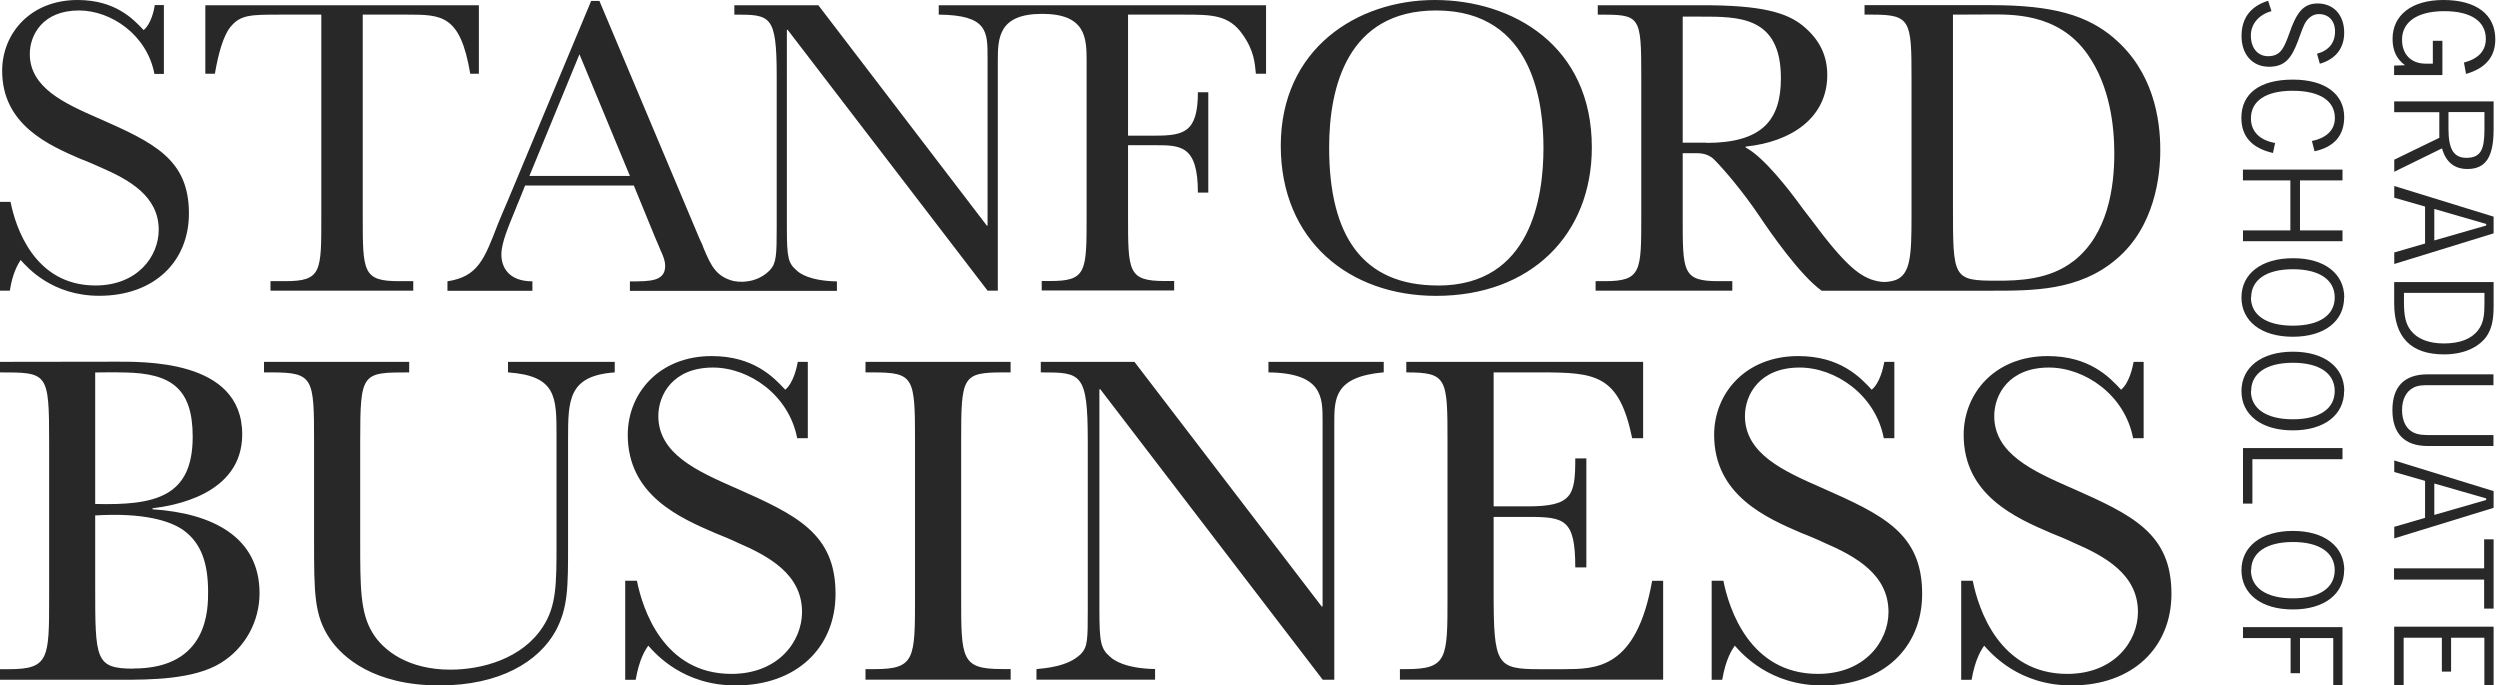 <svg width="558" height="153" viewBox="0 0 558 153" fill="none" xmlns="http://www.w3.org/2000/svg">
<path d="M506.964 2.492C504.11 3.299 502.391 5.413 502.391 7.905C502.391 10.757 503.938 12.544 506.259 12.544C507.668 12.544 508.665 12.029 509.353 11.032C510.333 9.589 510.814 7.767 511.553 5.877C512.928 2.44 514.407 0.773 517.295 0.773C520.87 0.773 523.225 3.351 523.225 7.303C523.225 10.74 521.335 13.197 517.793 14.228L517.158 11.995C519.804 11.273 521.179 9.537 521.179 7.045C521.179 4.64 519.77 3.145 517.57 3.145C516.487 3.145 515.627 3.66 514.87 4.588C514.132 5.533 513.633 7.2 512.842 9.314C511.399 13.129 509.886 14.899 506.448 14.899C502.787 14.899 500.311 12.235 500.311 8.025C500.311 4.073 502.305 1.392 506.242 0.172L506.998 2.492H506.964ZM500.276 26.292C500.276 20.896 504.35 17.768 511.759 17.768C519.082 17.768 523.225 21.085 523.225 26.12C523.225 30.244 520.99 32.822 516.607 33.767L516.022 31.464C519.358 30.777 521.145 28.955 521.145 26.343C521.145 22.563 517.879 20.26 511.69 20.26C505.674 20.26 502.408 22.58 502.408 26.412C502.408 29.299 504.299 31.292 507.806 31.911L507.324 34.145C502.615 33.062 500.276 30.467 500.276 26.309V26.292ZM522.847 37.856V40.262H513.358V51.432H522.847V53.838H500.638V51.432H511.21V40.262H500.621V37.856H522.83H522.847ZM523.208 66.399C523.208 71.64 518.876 75.163 511.759 75.163C504.642 75.163 500.294 71.64 500.294 66.399C500.294 61.141 504.678 57.635 511.776 57.635C518.893 57.601 523.242 61.141 523.242 66.399H523.208ZM502.408 66.399C502.408 70.266 505.778 72.689 511.759 72.689C517.776 72.689 521.11 70.283 521.11 66.399C521.11 62.516 517.776 60.093 511.776 60.093C505.812 60.093 502.459 62.498 502.459 66.399H502.408ZM523.208 87.295C523.208 92.536 518.876 96.059 511.759 96.059C504.642 96.059 500.294 92.536 500.294 87.295C500.294 82.037 504.678 78.497 511.776 78.497C518.893 78.497 523.242 82.037 523.242 87.261L523.208 87.295ZM502.408 87.295C502.408 91.161 505.778 93.584 511.759 93.584C517.776 93.584 521.11 91.179 521.11 87.278C521.11 83.394 517.776 80.971 511.776 80.971C505.812 80.971 502.459 83.377 502.459 87.261L502.408 87.295ZM522.847 99.994V102.486H502.735V112.401H500.638V100.011H522.847V99.994ZM523.208 127.265C523.208 132.523 518.876 136.029 511.759 136.029C504.642 136.029 500.294 132.523 500.294 127.265C500.294 122.007 504.678 118.502 511.776 118.502C518.893 118.502 523.242 122.007 523.242 127.265H523.208ZM502.408 127.265C502.408 131.132 505.778 133.554 511.759 133.554C517.776 133.554 521.11 131.149 521.11 127.265C521.11 123.399 517.776 120.976 511.776 120.976C505.812 120.976 502.459 123.382 502.459 127.265H502.408ZM522.847 139.981V152.989H520.784V142.422H513.358V150.258H511.261V142.422H500.638V139.981H522.847ZM536.806 14.555C534.914 13.18 534.02 11.29 534.02 8.678C534.02 3.402 538.249 0 545.366 0C552.757 0 556.952 3.265 556.952 8.764C556.952 12.682 554.769 15.259 550.42 16.497L549.955 13.971C553.169 13.111 554.837 11.359 554.837 8.678C554.837 4.777 551.571 2.492 545.555 2.492C539.504 2.492 536.135 4.932 536.135 8.85C536.135 12.063 538.077 14.211 541.463 14.211H543.011V9.108H545.143V16.755H534.364V14.641L536.771 14.555H536.806ZM556.574 22.614V28.835C556.574 34.849 554.957 37.719 550.729 37.719C547.806 37.719 545.915 36.172 545.057 33.114L534.398 38.338V35.64L544.455 30.759V25.037H534.381V22.631H556.557L556.574 22.614ZM554.511 25.02H546.5V28.749C546.5 33.217 547.618 35.227 550.506 35.227C553.772 35.227 554.528 33.286 554.528 28.835V25.054L554.511 25.02ZM556.574 48.339V52.085L534.398 58.924V56.346L541.275 54.353V46.105L534.398 44.129V41.517L556.574 48.356V48.339ZM543.337 53.666L554.923 50.332V49.988L543.337 46.638V53.632V53.666ZM556.574 62.962V68.238C556.574 71.228 556.229 73.393 554.854 75.283C552.963 77.689 549.732 79.098 545.486 79.098C538.129 79.098 534.381 75.283 534.381 67.705V62.962H556.557H556.574ZM554.511 65.368H536.564V67.344C536.564 70.162 536.84 72.207 538.112 73.788C539.538 75.627 542.066 76.658 545.469 76.658C549.027 76.658 551.606 75.661 553.084 73.737C554.374 72.087 554.528 70.197 554.528 67.671V65.351L554.511 65.368ZM556.574 85.972H542.272C540.897 85.972 539.693 85.972 538.661 86.539C537.08 87.347 536.135 89.117 536.135 91.522C536.135 93.928 537.063 95.732 538.627 96.506C539.796 97.107 541.086 97.107 542.649 97.107H556.539V99.547H541.841C536.684 99.547 533.986 96.763 533.986 91.54C533.986 86.281 536.65 83.549 541.841 83.549H556.539V86.006L556.574 85.972ZM556.574 109.6V113.346L534.398 120.168V117.59L541.275 115.58V107.332L534.398 105.355V102.778L556.574 109.617V109.6ZM543.337 114.927L554.923 111.593V111.25L543.337 107.916V114.909V114.927ZM554.459 126.853V120.375H556.574V135.84H554.459V129.361H534.347V126.853H554.459ZM556.574 139.878V152.989H554.511V142.336H547.084V149.896H545.021V142.336H536.495V152.989H534.381V139.878H556.557H556.574Z" fill="#282828"/>
<path d="M113.385 83.119C124.214 83.875 124.214 88.618 124.214 97.158V121.284C124.214 130.289 124.214 135.204 121.205 139.843C116.616 147.01 107.626 149.466 100.526 149.466C91.209 149.466 85.519 145.291 83.061 141.098C80.397 136.63 80.397 130.96 80.397 120.752V98.464C80.397 83.119 80.741 83.119 91.33 83.119V80.765H58.927V83.119H60.543C69.997 83.119 70.1 84.322 70.1 98.67V120.426C70.1 132.42 70.1 137.352 73.641 142.593C76.426 146.682 83.388 152.989 98.085 152.989C111.597 152.989 120.26 147.662 124.042 140.789C126.792 135.633 126.792 131.027 126.792 121.715V98.121C126.792 89.357 126.792 83.858 137.21 83.119V80.765H113.385V83.119ZM193.18 83.119H194.692C204.009 83.119 204.232 84.098 204.232 98.447V133.262C204.232 147.01 204.232 149.346 195.243 149.346H193.18V151.701H225.582V149.329H223.52C214.529 149.329 214.529 146.975 214.529 133.245V98.464C214.529 83.978 214.735 83.119 224.052 83.119H225.565V80.765H193.18V83.119ZM163.991 108.844C155.739 105.2 146.939 101.334 146.939 92.862C146.939 88.154 150.153 82.036 159.144 82.036C167.119 82.036 176.075 88.085 177.932 97.811H180.304V80.765H178.07C177.829 82.053 177.107 85.439 175.267 86.985C172.689 84.184 168.185 79.476 158.851 79.476C147.059 79.476 140.114 87.827 140.114 97.055C140.114 110.562 151.804 115.614 159.711 119.016C160.364 119.24 163.888 120.735 164.524 121.078C171.744 124.171 179.015 128.244 179.015 136.596C179.015 143.125 173.755 150.412 163.252 150.412C148.056 150.412 143.398 135.857 142.16 129.619H139.547V151.735H141.885C142.676 147.095 144.034 145.067 144.687 144.105C146.405 146.03 152.508 152.989 164.198 152.989C177.812 152.989 186.492 144.535 186.492 132.541C186.492 119.016 177.795 114.943 163.973 108.827L163.991 108.844ZM406.54 108.844C398.254 105.2 389.47 101.334 389.47 92.862C389.47 88.154 392.684 82.036 401.675 82.036C409.651 82.036 418.607 88.085 420.463 97.811H422.818V80.765H420.583C420.343 82.053 419.621 85.439 417.765 86.985C415.186 84.184 410.717 79.476 401.366 79.476C389.556 79.476 382.595 87.827 382.595 97.055C382.595 110.562 394.283 115.614 402.19 119.016C402.878 119.24 406.384 120.735 407.038 121.078C414.223 124.171 421.512 128.244 421.512 136.596C421.512 143.125 416.252 150.412 405.749 150.412C390.536 150.412 385.895 135.857 384.656 129.619H382.044V151.735H384.399C385.19 147.095 386.548 145.067 387.201 144.105C388.92 146.03 395.023 152.989 406.712 152.989C420.343 152.989 429.024 144.535 429.024 132.541C429.024 119.016 420.343 114.943 406.506 108.827L406.54 108.844ZM462.166 108.844C453.914 105.2 445.114 101.334 445.114 92.862C445.114 88.154 448.328 82.036 457.319 82.036C465.294 82.036 474.25 88.085 476.107 97.811H478.462V80.765H476.227C475.987 82.053 475.265 85.439 473.425 86.985C470.847 84.184 466.377 79.476 457.026 79.476C445.234 79.476 438.289 87.827 438.289 97.055C438.289 110.562 449.979 115.614 457.885 119.016C458.539 119.24 462.063 120.735 462.699 121.078C469.919 124.171 477.19 128.244 477.19 136.596C477.19 143.125 471.913 150.412 461.41 150.412C446.214 150.412 441.556 135.857 440.317 129.619H437.739V151.735H440.06C440.851 147.095 442.226 145.067 442.862 144.105C444.58 146.03 450.683 152.989 462.373 152.989C475.987 152.989 484.667 144.535 484.667 132.541C484.667 119.016 475.987 114.943 462.148 108.827L462.166 108.844ZM283.082 83.119C295.201 83.239 295.201 88.704 295.201 93.842V135.358H294.995L253.207 80.765H232.303V83.119C241.311 83.119 242.79 83.119 242.79 98.447V136.046C242.79 142.696 242.79 144.414 241.208 146.013C238.285 148.814 233.473 149.106 231.34 149.346V151.701H257.813V149.329C251.057 149.209 248.496 147.267 247.843 146.648C245.694 144.827 245.385 143.435 245.385 136.029V86.882H245.591L295.235 151.718H297.814V94.581C297.814 88.91 297.814 84.098 308.849 83.102V80.765H283.116V83.119H283.082ZM349.039 149.363H343.797C334.033 149.363 333.38 148.505 333.38 132.213V115.374H341.115C349.246 115.374 351.601 115.923 351.601 126.646H354.076V102.313H351.601C351.601 110.562 350.965 113.019 340.994 113.019H333.38V83.119H343.762C356.173 83.119 361.348 83.566 364.304 97.811H366.745V80.765H313.886V83.119C322.997 83.119 323.083 84.408 323.083 98.447V133.262C323.083 146.975 323.083 149.346 313.869 149.346H312.46V151.701H371.215V129.636H368.756C365.25 149.432 356.156 149.346 349.022 149.346L349.039 149.363ZM34.036 113.673V113.448C38.299 112.933 54.062 110.562 54.062 96.952C54.062 80.008 31.646 80.73 25.011 80.73C22.003 80.73 0 80.765 0 80.765V83.119C10.658 83.119 10.967 83.119 10.967 98.67V133.279C10.967 146.992 10.967 149.363 1.96 149.363H0V151.718H27.16C33.262 151.718 43.318 151.718 49.335 147.937C54.698 144.621 57.93 138.726 57.93 132.402C57.93 119.858 47.41 114.531 34.036 113.673ZM21.247 83.136C21.247 83.136 25.819 83.067 27.813 83.136C38.127 83.308 43.009 86.607 43.009 97.485C43.009 110.991 34.552 112.813 21.247 112.487V83.136ZM29.841 149.243C21.247 149.243 21.247 147.216 21.247 130.924V115.046C31.973 114.394 37.972 116.215 40.981 118.364C44.934 121.25 46.447 125.752 46.447 132.076C46.447 135.823 46.55 149.209 29.824 149.209L29.841 149.243Z" fill="#282828"/>
<path d="M80.964 48.322V3.265H90.814C98.601 3.265 102.744 3.265 104.961 16.462H106.886V1.169H45.828V16.462H47.96C48.733 11.943 49.851 7.991 51.398 6.066C53.632 3.265 55.97 3.265 62.605 3.265H71.716V48.287C71.716 60.625 71.836 62.756 63.637 62.756H60.371V64.87H92.241V62.756H89.043C80.964 62.756 80.964 60.642 80.964 48.322ZM320.246 0C302.92 0 285.867 10.878 285.867 32.529C285.867 53.7 301.166 66.038 320.539 66.038C341.717 66.038 355.297 52.36 355.297 32.907C355.314 10.104 337.557 0 320.246 0ZM320.934 63.718C304.174 63.718 296.663 52.721 296.663 32.925C296.663 19.521 300.701 2.337 320.556 2.337C342.594 2.337 344.502 23.783 344.502 33.011C344.502 43.802 341.837 63.736 320.951 63.736L320.934 63.718ZM471.81 8.472C465.93 3.488 458.453 1.151 444.477 1.151C439.097 1.151 416.166 1.151 416.166 1.151V3.265H417.988C426.463 3.265 426.652 4.64 426.652 17.528V48.322C426.652 57.086 426.411 61.089 423.214 62.464C421.495 63.066 420.051 62.98 419.123 62.773C415.203 62 411.783 59.165 404.167 48.889C403.686 48.322 401.366 45.228 400.901 44.558C399.732 43.012 393.767 35.038 389.624 32.925V32.718C399.732 31.687 407.846 26.36 407.846 16.737C407.846 12.613 406.299 8.953 402.432 5.774C398.804 2.801 393.201 1.169 380.205 1.169C377.506 1.169 356.62 1.169 356.62 1.169V3.265C366.075 3.265 366.333 3.265 366.333 17.047V48.322C366.333 60.642 366.333 62.756 358.15 62.756H356.139V64.87H386.651V62.756H383.556C375.478 62.756 375.581 60.642 375.581 48.322V34.196H378.09C379.122 34.196 381.064 34.076 382.612 35.623C384.536 37.547 388.8 42.445 392.633 48.133C395.212 51.999 401.778 61.433 406.591 64.887H444.185C453.605 64.887 464.005 64.99 472.376 57.842C481.041 50.555 482.175 39.008 482.175 33.612C482.21 26.481 480.559 15.912 471.81 8.489V8.472ZM380.875 31.842H375.581V3.712C376.818 3.712 377.764 3.712 379.5 3.712C388.061 3.712 397.498 3.574 397.498 17.459C397.498 26.876 393.269 31.894 380.824 31.894L380.875 31.842ZM462.75 58.306C457.456 62.464 450.425 62.653 445.905 62.653C435.797 62.653 435.9 62.275 435.9 45.521V3.265C435.9 3.265 440.42 3.231 443.687 3.231C448.723 3.231 459.33 2.715 465.948 12.132C470.967 19.246 471.913 28.199 471.913 34.265C471.913 41.86 470.468 52.36 462.768 58.323L462.75 58.306ZM21.951 26.395C14.56 23.13 6.652 19.659 6.652 12.046C6.652 7.819 9.523 2.337 17.62 2.337C24.77 2.337 32.815 7.75 34.466 16.497H36.58V1.134H34.552C34.38 2.285 33.727 5.344 32.059 6.719C29.738 4.227 25.699 0 17.327 0C6.738 0 0.481 7.509 0.481 15.809C0.481 27.907 10.967 32.444 18.101 35.52C18.685 35.691 21.848 37.066 22.433 37.341C28.879 40.142 35.428 43.785 35.428 51.294C35.428 57.171 30.735 63.718 21.298 63.718C7.649 63.718 3.455 50.659 2.355 45.057H0V64.87H2.2C2.785 60.952 4.04 58.907 4.607 58.031C6.154 59.749 11.655 66.021 22.14 66.021C34.38 66.021 42.167 58.426 42.167 47.634C42.167 35.52 34.362 31.859 21.951 26.378V26.395ZM209.544 3.265C220.425 3.368 220.425 7.011 220.425 12.888V50.349H220.254L182.659 1.169H163.905V3.265C171.984 3.265 173.359 3.265 173.359 17.012V50.813C173.359 56.793 173.29 58.718 171.898 60.23C169.75 62.533 166.467 63.272 163.716 62.722C159.899 61.742 158.731 59.422 157.064 55.436C156.961 55.058 156.582 54.181 156.101 53.202L133.788 0.206H131.949L113.453 44.507C112.971 45.538 111.425 49.318 111.132 50.006C108.038 58.082 106.611 61.725 99.873 62.791V64.904H118.834V62.791C113.332 62.791 111.906 59.422 111.906 56.81C111.906 54.13 113.539 50.452 115.172 46.431C115.378 45.95 115.465 45.572 115.568 45.469L117.2 41.414H141.473L146.285 53.15C146.457 53.563 147.317 55.487 147.437 55.865C148.125 57.309 148.468 58.374 148.468 59.337C148.468 62.808 145.116 62.808 140.596 62.808V64.921H186.802V62.808C180.734 62.705 178.43 60.969 177.863 60.402C175.921 58.77 175.629 57.515 175.629 50.865V6.65H175.801L220.425 64.87H222.711V13.575C222.711 8.472 222.883 3.093 232.613 3.093C242.342 3.093 242.531 8.472 242.531 13.575V48.287C242.531 60.608 242.531 62.722 234.452 62.722H232.51V64.835H262.076V62.722H259.962C251.779 62.722 251.779 60.608 251.779 48.287V32.409H257.744C263.521 32.409 267.37 32.409 267.37 42.995H269.692V20.587H267.37C267.37 29.522 264.276 30.278 257.744 30.278H251.779V3.265H264.19C270.379 3.265 274.281 3.265 277.358 7.698C279.936 11.341 280.073 14.091 280.315 16.462H282.584V1.169H209.527V3.265H209.544ZM118.163 39.266L129.336 12.115L140.596 39.266H118.146H118.163Z" fill="#282828"/>
</svg>
